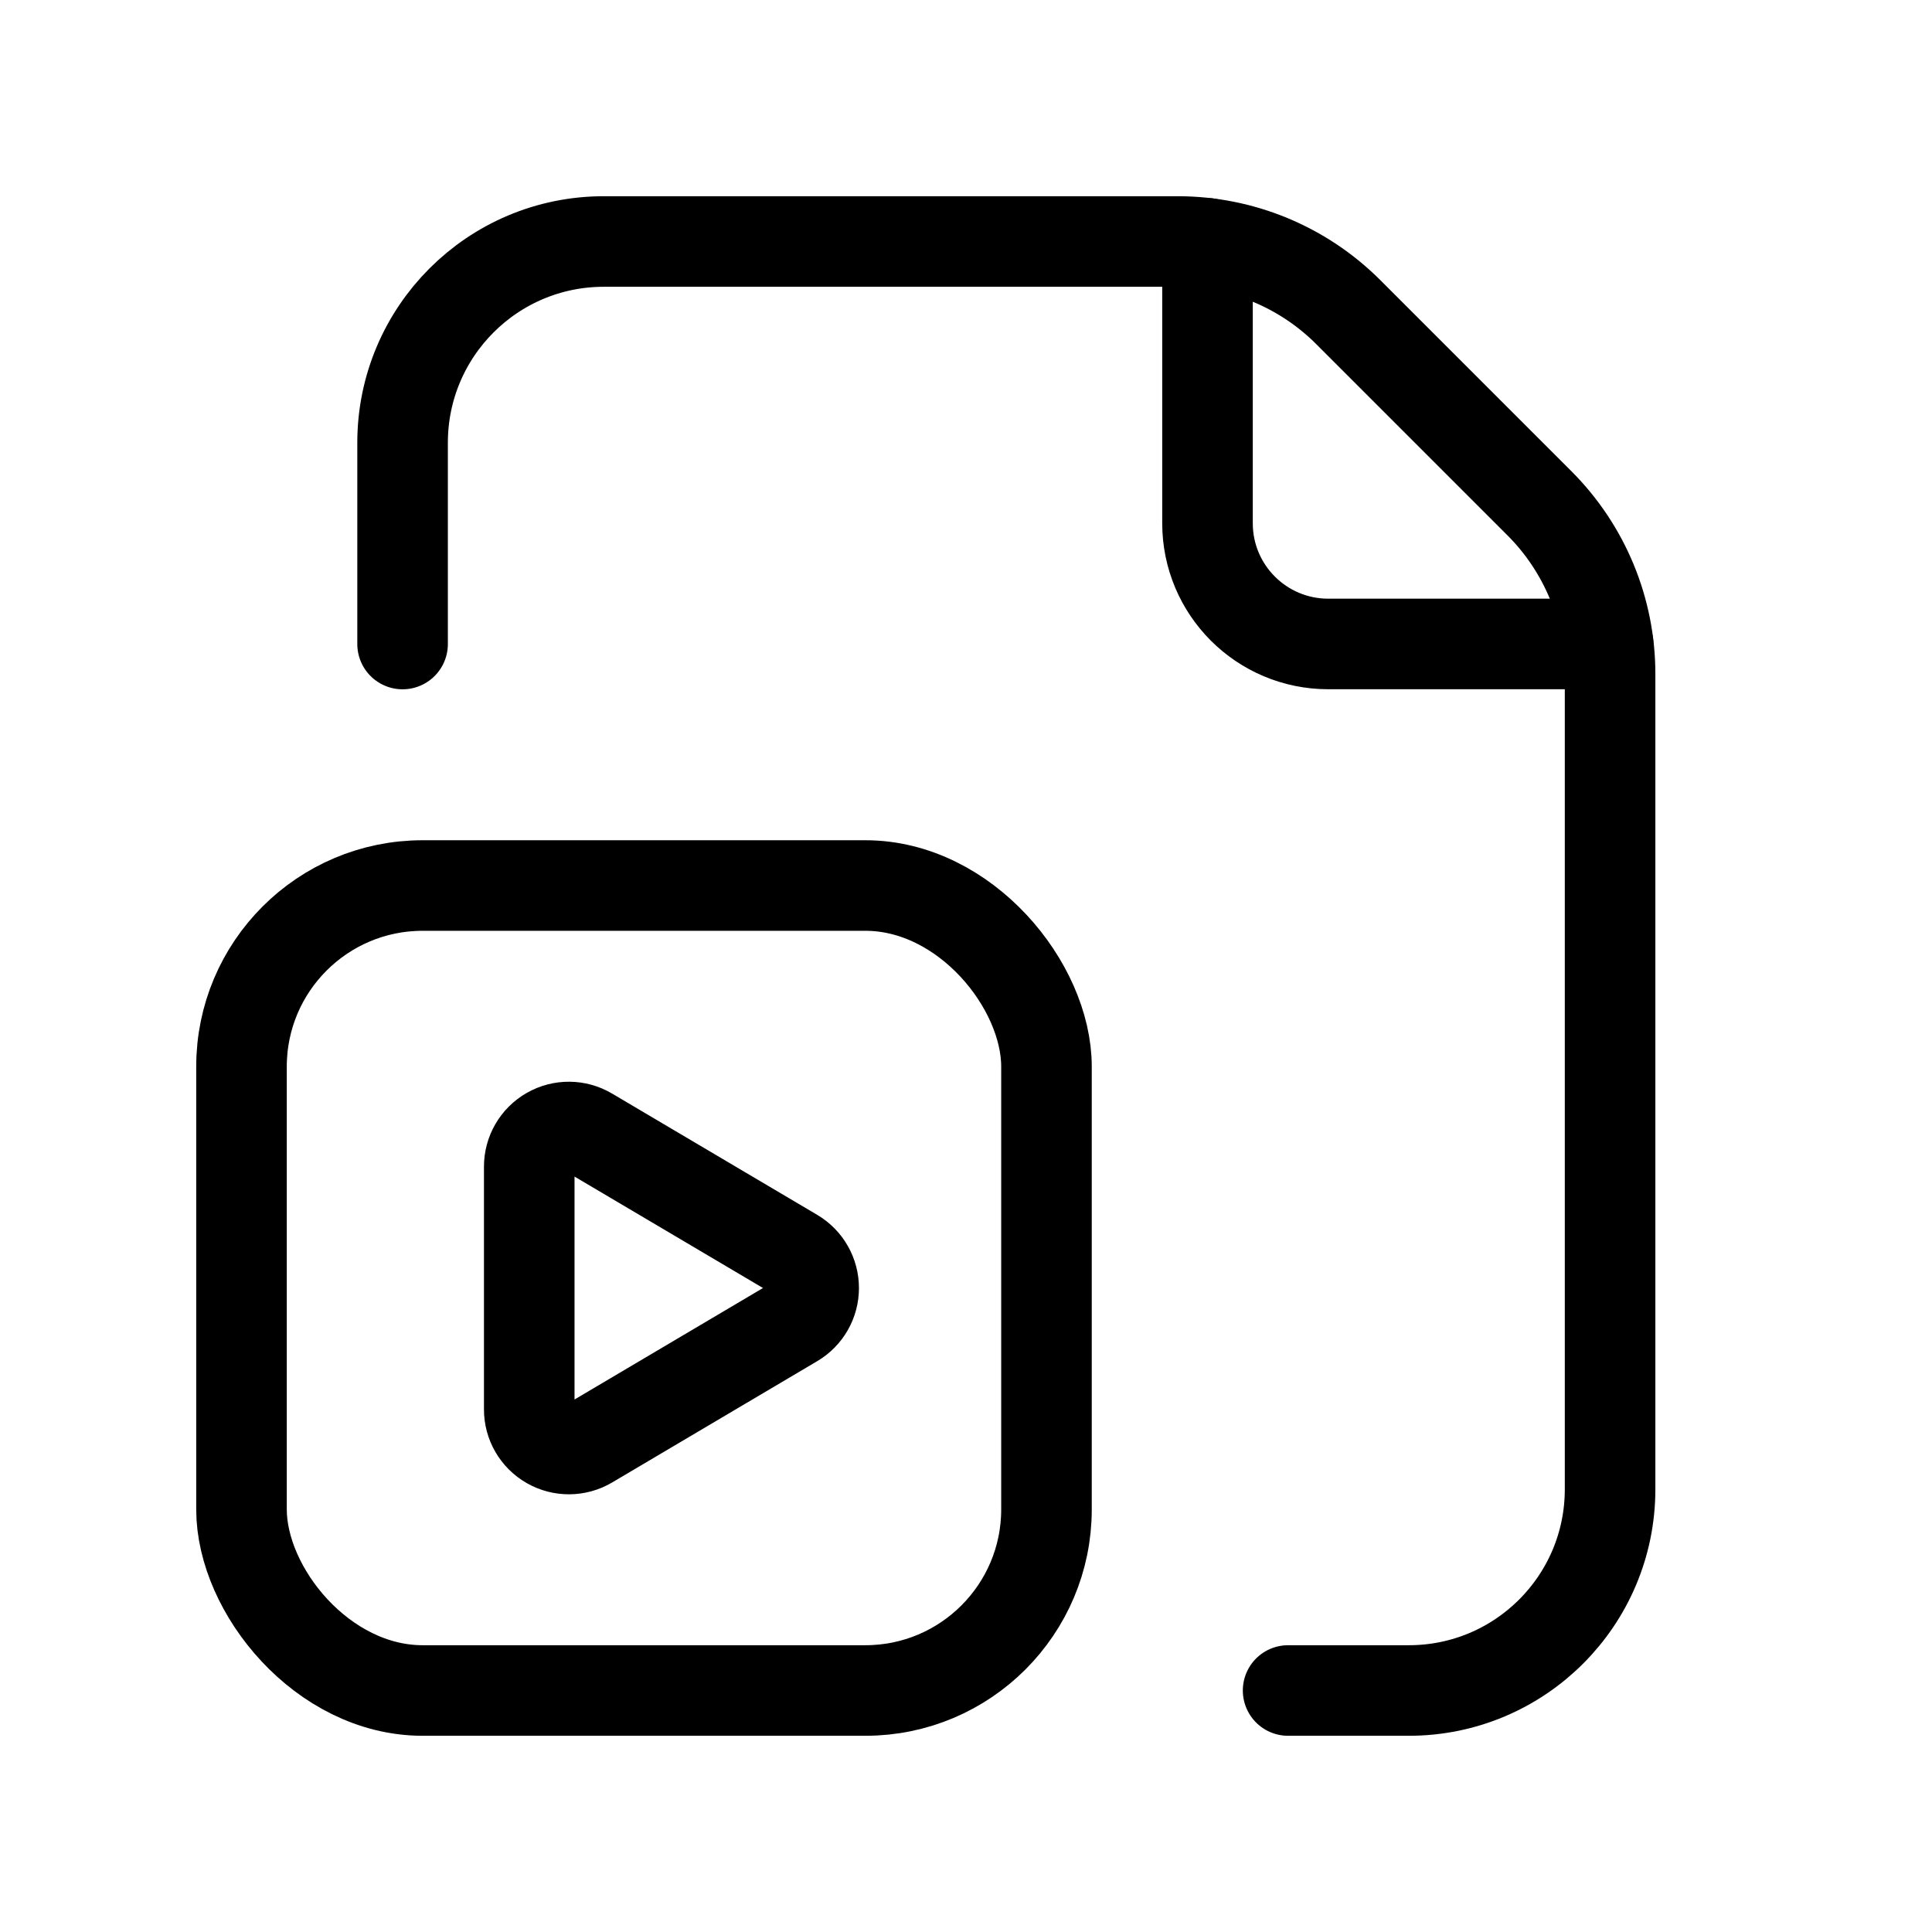 <svg width="32" height="32" viewBox="0 0 32 32" fill="currentColor" xmlns="http://www.w3.org/2000/svg">
<path d="M21.335 28H23.335C25.176 28 26.668 26.508 26.668 24.667V11.162C26.668 10.101 26.247 9.084 25.496 8.334L22.334 5.172C21.584 4.421 20.567 4 19.506 4H10.001C8.16 4 6.668 5.492 6.668 7.333V10.667" stroke="currentColor" stroke-width="1.5" stroke-linecap="round" stroke-linejoin="round" fill="none" />
<path d="M26.635 10.666H22C20.895 10.666 20 9.771 20 8.666V4.031" stroke="currentColor" stroke-width="1.5" stroke-linecap="round" stroke-linejoin="round" fill="none" />
<path fill-rule="evenodd" clip-rule="evenodd" d="M8.766 23.343V19.325C8.765 19.088 8.892 18.87 9.097 18.753C9.302 18.636 9.554 18.638 9.757 18.759L13.155 20.768C13.355 20.887 13.477 21.102 13.477 21.334C13.477 21.566 13.355 21.78 13.155 21.899L9.757 23.909C9.554 24.029 9.302 24.031 9.097 23.914C8.892 23.797 8.765 23.579 8.766 23.343H8.766Z" stroke="currentColor" stroke-width="1.5" stroke-linecap="round" stroke-linejoin="round" fill="none" />
<rect x="4" y="14.667" width="13.333" height="13.333" rx="3" stroke="currentColor" stroke-width="1.5" stroke-linecap="round" stroke-linejoin="round" fill="none" />
</svg>
